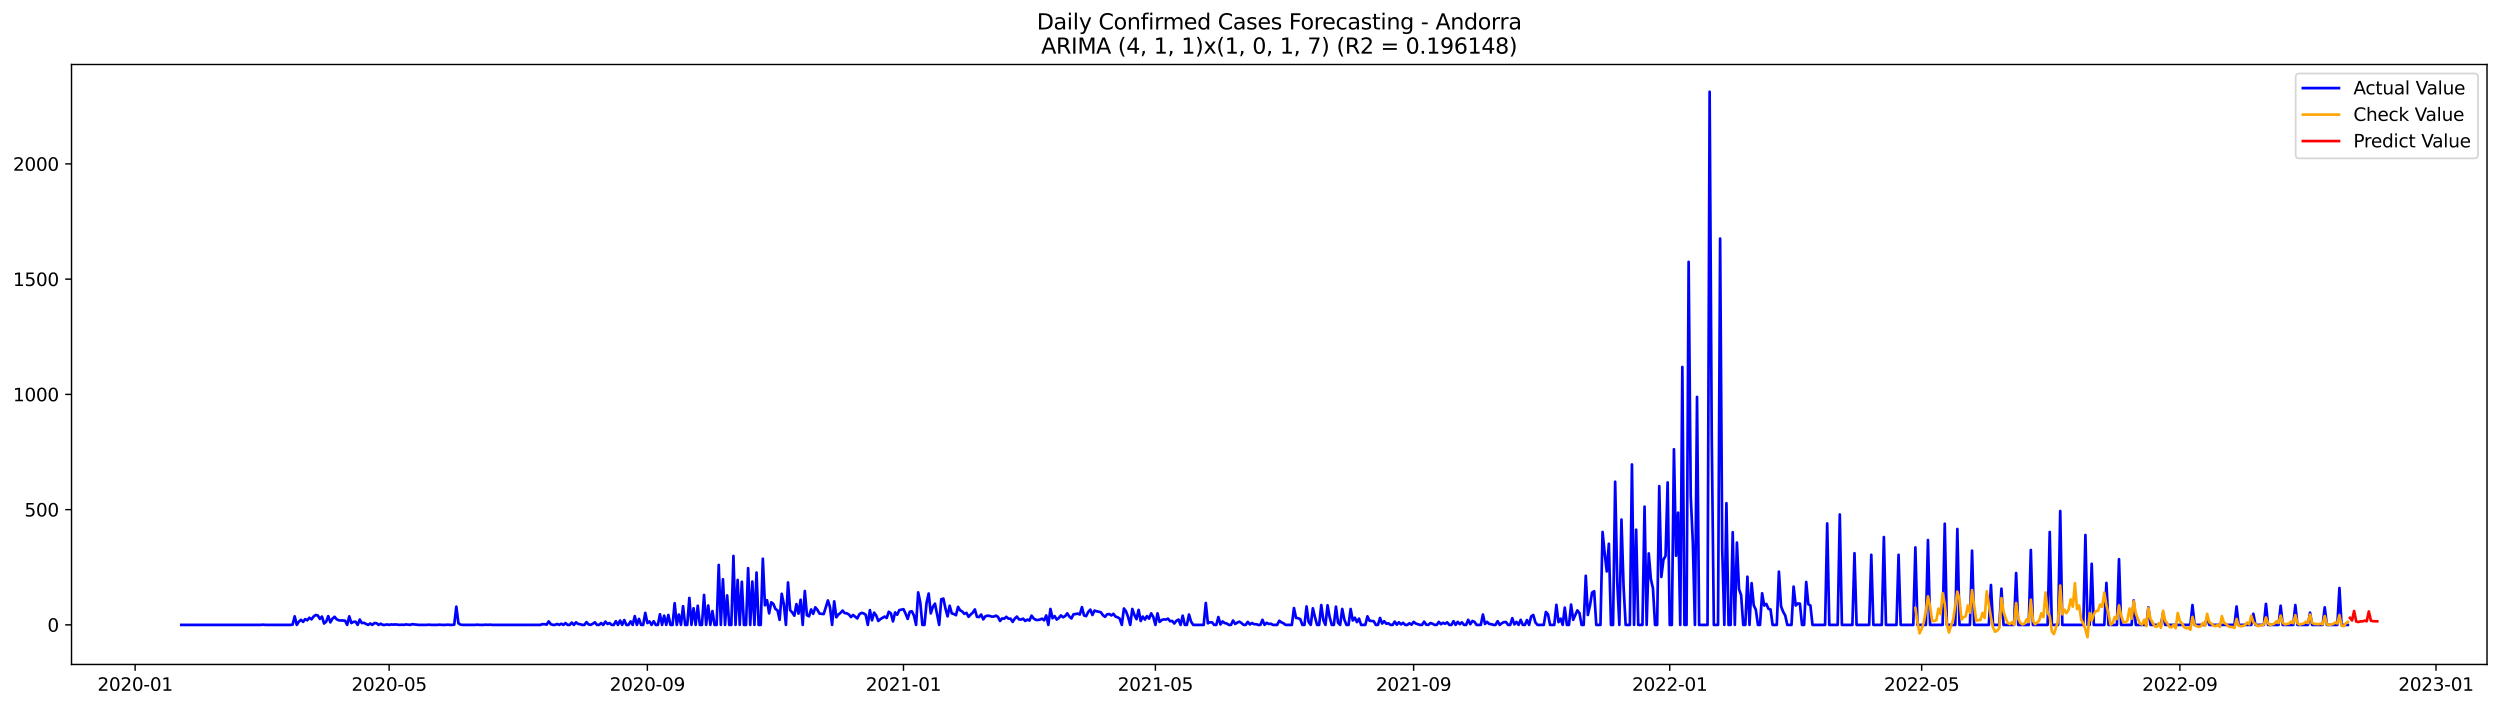 <?xml version="1.0" encoding="utf-8" standalone="no"?>
<!DOCTYPE svg PUBLIC "-//W3C//DTD SVG 1.1//EN"
  "http://www.w3.org/Graphics/SVG/1.1/DTD/svg11.dtd">
<svg xmlns:xlink="http://www.w3.org/1999/xlink" width="1386.05pt" height="392.274pt" viewBox="0 0 1386.05 392.274" xmlns="http://www.w3.org/2000/svg" version="1.1">
 <defs>
  <style type="text/css">*{stroke-linejoin: round; stroke-linecap: butt}</style>
 </defs>
 <g id="figure_1">
  <g id="patch_1">
   <path d="M 0 392.274 
L 1386.05 392.274 
L 1386.05 0 
L 0 0 
z
" style="fill: #ffffff"/>
  </g>
  <g id="axes_1">
   <g id="patch_2">
    <path d="M 39.65 368.396 
L 1378.85 368.396 
L 1378.85 35.755 
L 39.65 35.755 
z
" style="fill: #ffffff"/>
   </g>
   <g id="matplotlib.axis_1">
    <g id="xtick_1">
     <g id="line2d_1">
      <defs>
       <path id="m0888ec7507" d="M 0 0 
L 0 3.5 
" style="stroke: #000000; stroke-width: 0.8"/>
      </defs>
      <g>
       <use xlink:href="#m0888ec7507" x="74.917" y="368.396" style="stroke: #000000; stroke-width: 0.8"/>
      </g>
     </g>
     <g id="text_1">
      <!-- 2020-01 -->
      <g transform="translate(54.025 382.994)scale(0.1 -0.1)">
       <defs>
        <path id="DejaVuSans-32" d="M 1228 531 
L 3431 531 
L 3431 0 
L 469 0 
L 469 531 
Q 828 903 1448 1529 
Q 2069 2156 2228 2338 
Q 2531 2678 2651 2914 
Q 2772 3150 2772 3378 
Q 2772 3750 2511 3984 
Q 2250 4219 1831 4219 
Q 1534 4219 1204 4116 
Q 875 4013 500 3803 
L 500 4441 
Q 881 4594 1212 4672 
Q 1544 4750 1819 4750 
Q 2544 4750 2975 4387 
Q 3406 4025 3406 3419 
Q 3406 3131 3298 2873 
Q 3191 2616 2906 2266 
Q 2828 2175 2409 1742 
Q 1991 1309 1228 531 
z
" transform="scale(0.016)"/>
        <path id="DejaVuSans-30" d="M 2034 4250 
Q 1547 4250 1301 3770 
Q 1056 3291 1056 2328 
Q 1056 1369 1301 889 
Q 1547 409 2034 409 
Q 2525 409 2770 889 
Q 3016 1369 3016 2328 
Q 3016 3291 2770 3770 
Q 2525 4250 2034 4250 
z
M 2034 4750 
Q 2819 4750 3233 4129 
Q 3647 3509 3647 2328 
Q 3647 1150 3233 529 
Q 2819 -91 2034 -91 
Q 1250 -91 836 529 
Q 422 1150 422 2328 
Q 422 3509 836 4129 
Q 1250 4750 2034 4750 
z
" transform="scale(0.016)"/>
        <path id="DejaVuSans-2d" d="M 313 2009 
L 1997 2009 
L 1997 1497 
L 313 1497 
L 313 2009 
z
" transform="scale(0.016)"/>
        <path id="DejaVuSans-31" d="M 794 531 
L 1825 531 
L 1825 4091 
L 703 3866 
L 703 4441 
L 1819 4666 
L 2450 4666 
L 2450 531 
L 3481 531 
L 3481 0 
L 794 0 
L 794 531 
z
" transform="scale(0.016)"/>
       </defs>
       <use xlink:href="#DejaVuSans-32"/>
       <use xlink:href="#DejaVuSans-30" x="63.623"/>
       <use xlink:href="#DejaVuSans-32" x="127.246"/>
       <use xlink:href="#DejaVuSans-30" x="190.869"/>
       <use xlink:href="#DejaVuSans-2d" x="254.492"/>
       <use xlink:href="#DejaVuSans-30" x="290.576"/>
       <use xlink:href="#DejaVuSans-31" x="354.199"/>
      </g>
     </g>
    </g>
    <g id="xtick_2">
     <g id="line2d_2">
      <g>
       <use xlink:href="#m0888ec7507" x="215.75" y="368.396" style="stroke: #000000; stroke-width: 0.8"/>
      </g>
     </g>
     <g id="text_2">
      <!-- 2020-05 -->
      <g transform="translate(194.859 382.994)scale(0.1 -0.1)">
       <defs>
        <path id="DejaVuSans-35" d="M 691 4666 
L 3169 4666 
L 3169 4134 
L 1269 4134 
L 1269 2991 
Q 1406 3038 1543 3061 
Q 1681 3084 1819 3084 
Q 2600 3084 3056 2656 
Q 3513 2228 3513 1497 
Q 3513 744 3044 326 
Q 2575 -91 1722 -91 
Q 1428 -91 1123 -41 
Q 819 9 494 109 
L 494 744 
Q 775 591 1075 516 
Q 1375 441 1709 441 
Q 2250 441 2565 725 
Q 2881 1009 2881 1497 
Q 2881 1984 2565 2268 
Q 2250 2553 1709 2553 
Q 1456 2553 1204 2497 
Q 953 2441 691 2322 
L 691 4666 
z
" transform="scale(0.016)"/>
       </defs>
       <use xlink:href="#DejaVuSans-32"/>
       <use xlink:href="#DejaVuSans-30" x="63.623"/>
       <use xlink:href="#DejaVuSans-32" x="127.246"/>
       <use xlink:href="#DejaVuSans-30" x="190.869"/>
       <use xlink:href="#DejaVuSans-2d" x="254.492"/>
       <use xlink:href="#DejaVuSans-30" x="290.576"/>
       <use xlink:href="#DejaVuSans-35" x="354.199"/>
      </g>
     </g>
    </g>
    <g id="xtick_3">
     <g id="line2d_3">
      <g>
       <use xlink:href="#m0888ec7507" x="358.912" y="368.396" style="stroke: #000000; stroke-width: 0.8"/>
      </g>
     </g>
     <g id="text_3">
      <!-- 2020-09 -->
      <g transform="translate(338.02 382.994)scale(0.1 -0.1)">
       <defs>
        <path id="DejaVuSans-39" d="M 703 97 
L 703 672 
Q 941 559 1184 500 
Q 1428 441 1663 441 
Q 2288 441 2617 861 
Q 2947 1281 2994 2138 
Q 2813 1869 2534 1725 
Q 2256 1581 1919 1581 
Q 1219 1581 811 2004 
Q 403 2428 403 3163 
Q 403 3881 828 4315 
Q 1253 4750 1959 4750 
Q 2769 4750 3195 4129 
Q 3622 3509 3622 2328 
Q 3622 1225 3098 567 
Q 2575 -91 1691 -91 
Q 1453 -91 1209 -44 
Q 966 3 703 97 
z
M 1959 2075 
Q 2384 2075 2632 2365 
Q 2881 2656 2881 3163 
Q 2881 3666 2632 3958 
Q 2384 4250 1959 4250 
Q 1534 4250 1286 3958 
Q 1038 3666 1038 3163 
Q 1038 2656 1286 2365 
Q 1534 2075 1959 2075 
z
" transform="scale(0.016)"/>
       </defs>
       <use xlink:href="#DejaVuSans-32"/>
       <use xlink:href="#DejaVuSans-30" x="63.623"/>
       <use xlink:href="#DejaVuSans-32" x="127.246"/>
       <use xlink:href="#DejaVuSans-30" x="190.869"/>
       <use xlink:href="#DejaVuSans-2d" x="254.492"/>
       <use xlink:href="#DejaVuSans-30" x="290.576"/>
       <use xlink:href="#DejaVuSans-39" x="354.199"/>
      </g>
     </g>
    </g>
    <g id="xtick_4">
     <g id="line2d_4">
      <g>
       <use xlink:href="#m0888ec7507" x="500.909" y="368.396" style="stroke: #000000; stroke-width: 0.8"/>
      </g>
     </g>
     <g id="text_4">
      <!-- 2021-01 -->
      <g transform="translate(480.018 382.994)scale(0.1 -0.1)">
       <use xlink:href="#DejaVuSans-32"/>
       <use xlink:href="#DejaVuSans-30" x="63.623"/>
       <use xlink:href="#DejaVuSans-32" x="127.246"/>
       <use xlink:href="#DejaVuSans-31" x="190.869"/>
       <use xlink:href="#DejaVuSans-2d" x="254.492"/>
       <use xlink:href="#DejaVuSans-30" x="290.576"/>
       <use xlink:href="#DejaVuSans-31" x="354.199"/>
      </g>
     </g>
    </g>
    <g id="xtick_5">
     <g id="line2d_5">
      <g>
       <use xlink:href="#m0888ec7507" x="640.579" y="368.396" style="stroke: #000000; stroke-width: 0.8"/>
      </g>
     </g>
     <g id="text_5">
      <!-- 2021-05 -->
      <g transform="translate(619.688 382.994)scale(0.1 -0.1)">
       <use xlink:href="#DejaVuSans-32"/>
       <use xlink:href="#DejaVuSans-30" x="63.623"/>
       <use xlink:href="#DejaVuSans-32" x="127.246"/>
       <use xlink:href="#DejaVuSans-31" x="190.869"/>
       <use xlink:href="#DejaVuSans-2d" x="254.492"/>
       <use xlink:href="#DejaVuSans-30" x="290.576"/>
       <use xlink:href="#DejaVuSans-35" x="354.199"/>
      </g>
     </g>
    </g>
    <g id="xtick_6">
     <g id="line2d_6">
      <g>
       <use xlink:href="#m0888ec7507" x="783.741" y="368.396" style="stroke: #000000; stroke-width: 0.8"/>
      </g>
     </g>
     <g id="text_6">
      <!-- 2021-09 -->
      <g transform="translate(762.849 382.994)scale(0.1 -0.1)">
       <use xlink:href="#DejaVuSans-32"/>
       <use xlink:href="#DejaVuSans-30" x="63.623"/>
       <use xlink:href="#DejaVuSans-32" x="127.246"/>
       <use xlink:href="#DejaVuSans-31" x="190.869"/>
       <use xlink:href="#DejaVuSans-2d" x="254.492"/>
       <use xlink:href="#DejaVuSans-30" x="290.576"/>
       <use xlink:href="#DejaVuSans-39" x="354.199"/>
      </g>
     </g>
    </g>
    <g id="xtick_7">
     <g id="line2d_7">
      <g>
       <use xlink:href="#m0888ec7507" x="925.738" y="368.396" style="stroke: #000000; stroke-width: 0.8"/>
      </g>
     </g>
     <g id="text_7">
      <!-- 2022-01 -->
      <g transform="translate(904.847 382.994)scale(0.1 -0.1)">
       <use xlink:href="#DejaVuSans-32"/>
       <use xlink:href="#DejaVuSans-30" x="63.623"/>
       <use xlink:href="#DejaVuSans-32" x="127.246"/>
       <use xlink:href="#DejaVuSans-32" x="190.869"/>
       <use xlink:href="#DejaVuSans-2d" x="254.492"/>
       <use xlink:href="#DejaVuSans-30" x="290.576"/>
       <use xlink:href="#DejaVuSans-31" x="354.199"/>
      </g>
     </g>
    </g>
    <g id="xtick_8">
     <g id="line2d_8">
      <g>
       <use xlink:href="#m0888ec7507" x="1065.408" y="368.396" style="stroke: #000000; stroke-width: 0.8"/>
      </g>
     </g>
     <g id="text_8">
      <!-- 2022-05 -->
      <g transform="translate(1044.516 382.994)scale(0.1 -0.1)">
       <use xlink:href="#DejaVuSans-32"/>
       <use xlink:href="#DejaVuSans-30" x="63.623"/>
       <use xlink:href="#DejaVuSans-32" x="127.246"/>
       <use xlink:href="#DejaVuSans-32" x="190.869"/>
       <use xlink:href="#DejaVuSans-2d" x="254.492"/>
       <use xlink:href="#DejaVuSans-30" x="290.576"/>
       <use xlink:href="#DejaVuSans-35" x="354.199"/>
      </g>
     </g>
    </g>
    <g id="xtick_9">
     <g id="line2d_9">
      <g>
       <use xlink:href="#m0888ec7507" x="1208.569" y="368.396" style="stroke: #000000; stroke-width: 0.8"/>
      </g>
     </g>
     <g id="text_9">
      <!-- 2022-09 -->
      <g transform="translate(1187.678 382.994)scale(0.1 -0.1)">
       <use xlink:href="#DejaVuSans-32"/>
       <use xlink:href="#DejaVuSans-30" x="63.623"/>
       <use xlink:href="#DejaVuSans-32" x="127.246"/>
       <use xlink:href="#DejaVuSans-32" x="190.869"/>
       <use xlink:href="#DejaVuSans-2d" x="254.492"/>
       <use xlink:href="#DejaVuSans-30" x="290.576"/>
       <use xlink:href="#DejaVuSans-39" x="354.199"/>
      </g>
     </g>
    </g>
    <g id="xtick_10">
     <g id="line2d_10">
      <g>
       <use xlink:href="#m0888ec7507" x="1350.567" y="368.396" style="stroke: #000000; stroke-width: 0.8"/>
      </g>
     </g>
     <g id="text_10">
      <!-- 2023-01 -->
      <g transform="translate(1329.675 382.994)scale(0.1 -0.1)">
       <defs>
        <path id="DejaVuSans-33" d="M 2597 2516 
Q 3050 2419 3304 2112 
Q 3559 1806 3559 1356 
Q 3559 666 3084 287 
Q 2609 -91 1734 -91 
Q 1441 -91 1130 -33 
Q 819 25 488 141 
L 488 750 
Q 750 597 1062 519 
Q 1375 441 1716 441 
Q 2309 441 2620 675 
Q 2931 909 2931 1356 
Q 2931 1769 2642 2001 
Q 2353 2234 1838 2234 
L 1294 2234 
L 1294 2753 
L 1863 2753 
Q 2328 2753 2575 2939 
Q 2822 3125 2822 3475 
Q 2822 3834 2567 4026 
Q 2313 4219 1838 4219 
Q 1578 4219 1281 4162 
Q 984 4106 628 3988 
L 628 4550 
Q 988 4650 1302 4700 
Q 1616 4750 1894 4750 
Q 2613 4750 3031 4423 
Q 3450 4097 3450 3541 
Q 3450 3153 3228 2886 
Q 3006 2619 2597 2516 
z
" transform="scale(0.016)"/>
       </defs>
       <use xlink:href="#DejaVuSans-32"/>
       <use xlink:href="#DejaVuSans-30" x="63.623"/>
       <use xlink:href="#DejaVuSans-32" x="127.246"/>
       <use xlink:href="#DejaVuSans-33" x="190.869"/>
       <use xlink:href="#DejaVuSans-2d" x="254.492"/>
       <use xlink:href="#DejaVuSans-30" x="290.576"/>
       <use xlink:href="#DejaVuSans-31" x="354.199"/>
      </g>
     </g>
    </g>
   </g>
   <g id="matplotlib.axis_2">
    <g id="ytick_1">
     <g id="line2d_11">
      <defs>
       <path id="mda2ce57a2a" d="M 0 0 
L -3.5 0 
" style="stroke: #000000; stroke-width: 0.8"/>
      </defs>
      <g>
       <use xlink:href="#mda2ce57a2a" x="39.65" y="346.448" style="stroke: #000000; stroke-width: 0.8"/>
      </g>
     </g>
     <g id="text_11">
      <!-- 0 -->
      <g transform="translate(26.288 350.247)scale(0.1 -0.1)">
       <use xlink:href="#DejaVuSans-30"/>
      </g>
     </g>
    </g>
    <g id="ytick_2">
     <g id="line2d_12">
      <g>
       <use xlink:href="#mda2ce57a2a" x="39.65" y="282.554" style="stroke: #000000; stroke-width: 0.8"/>
      </g>
     </g>
     <g id="text_12">
      <!-- 500 -->
      <g transform="translate(13.562 286.353)scale(0.1 -0.1)">
       <use xlink:href="#DejaVuSans-35"/>
       <use xlink:href="#DejaVuSans-30" x="63.623"/>
       <use xlink:href="#DejaVuSans-30" x="127.246"/>
      </g>
     </g>
    </g>
    <g id="ytick_3">
     <g id="line2d_13">
      <g>
       <use xlink:href="#mda2ce57a2a" x="39.65" y="218.66" style="stroke: #000000; stroke-width: 0.8"/>
      </g>
     </g>
     <g id="text_13">
      <!-- 1000 -->
      <g transform="translate(7.2 222.46)scale(0.1 -0.1)">
       <use xlink:href="#DejaVuSans-31"/>
       <use xlink:href="#DejaVuSans-30" x="63.623"/>
       <use xlink:href="#DejaVuSans-30" x="127.246"/>
       <use xlink:href="#DejaVuSans-30" x="190.869"/>
      </g>
     </g>
    </g>
    <g id="ytick_4">
     <g id="line2d_14">
      <g>
       <use xlink:href="#mda2ce57a2a" x="39.65" y="154.767" style="stroke: #000000; stroke-width: 0.8"/>
      </g>
     </g>
     <g id="text_14">
      <!-- 1500 -->
      <g transform="translate(7.2 158.566)scale(0.1 -0.1)">
       <use xlink:href="#DejaVuSans-31"/>
       <use xlink:href="#DejaVuSans-35" x="63.623"/>
       <use xlink:href="#DejaVuSans-30" x="127.246"/>
       <use xlink:href="#DejaVuSans-30" x="190.869"/>
      </g>
     </g>
    </g>
    <g id="ytick_5">
     <g id="line2d_15">
      <g>
       <use xlink:href="#mda2ce57a2a" x="39.65" y="90.873" style="stroke: #000000; stroke-width: 0.8"/>
      </g>
     </g>
     <g id="text_15">
      <!-- 2000 -->
      <g transform="translate(7.2 94.672)scale(0.1 -0.1)">
       <use xlink:href="#DejaVuSans-32"/>
       <use xlink:href="#DejaVuSans-30" x="63.623"/>
       <use xlink:href="#DejaVuSans-30" x="127.246"/>
       <use xlink:href="#DejaVuSans-30" x="190.869"/>
      </g>
     </g>
    </g>
   </g>
   <g id="line2d_16">
    <path d="M 100.523 346.448 
L 144.751 346.448 
L 145.915 346.32 
L 147.079 346.448 
L 161.046 346.448 
L 162.21 346.32 
L 163.374 341.72 
L 164.538 346.448 
L 165.702 344.659 
L 166.866 343.636 
L 168.03 344.787 
L 169.194 343.253 
L 170.358 343.892 
L 171.522 342.486 
L 172.685 343.381 
L 173.849 341.847 
L 175.013 340.953 
L 176.177 341.209 
L 177.341 343.125 
L 178.505 341.847 
L 179.669 345.681 
L 180.833 344.659 
L 181.997 341.592 
L 183.161 345.042 
L 184.325 342.998 
L 185.488 341.975 
L 186.652 343.381 
L 187.816 343.892 
L 188.98 344.02 
L 190.144 344.02 
L 191.308 344.148 
L 192.472 346.448 
L 193.636 341.72 
L 194.8 345.426 
L 195.964 344.787 
L 197.128 344.659 
L 198.292 346.448 
L 199.455 343.509 
L 200.619 345.426 
L 201.783 345.298 
L 202.947 345.937 
L 204.111 346.448 
L 205.275 345.681 
L 206.439 346.448 
L 207.603 345.426 
L 208.767 345.553 
L 209.931 346.448 
L 211.095 345.809 
L 212.259 346.448 
L 213.422 346.448 
L 214.586 346.192 
L 215.75 346.448 
L 216.914 346.192 
L 218.078 346.32 
L 219.242 346.192 
L 221.57 346.448 
L 222.734 346.32 
L 223.898 346.448 
L 225.062 346.192 
L 227.389 346.448 
L 228.553 346.064 
L 232.045 346.448 
L 236.701 346.448 
L 237.865 346.32 
L 239.029 346.448 
L 242.52 346.448 
L 243.684 346.32 
L 244.848 346.448 
L 247.176 346.448 
L 248.34 346.32 
L 249.504 346.448 
L 250.668 346.448 
L 251.832 346.32 
L 252.996 336.353 
L 254.159 345.553 
L 255.323 346.32 
L 256.487 346.448 
L 263.471 346.448 
L 264.635 346.32 
L 265.799 346.448 
L 268.126 346.448 
L 269.29 346.32 
L 270.454 346.448 
L 271.618 346.32 
L 272.782 346.448 
L 299.552 346.448 
L 300.716 346.064 
L 301.88 346.064 
L 303.044 346.32 
L 304.208 344.531 
L 305.372 346.064 
L 306.536 346.448 
L 307.7 346.448 
L 308.863 345.937 
L 310.027 346.448 
L 311.191 345.809 
L 312.355 346.448 
L 313.519 345.426 
L 314.683 346.448 
L 315.847 346.448 
L 317.011 345.17 
L 318.175 346.448 
L 319.339 345.042 
L 320.503 345.937 
L 321.666 346.064 
L 322.83 346.448 
L 323.994 346.448 
L 325.158 344.914 
L 326.322 346.192 
L 327.486 346.448 
L 328.65 345.809 
L 329.814 345.042 
L 330.978 346.448 
L 332.142 346.448 
L 333.306 345.426 
L 334.47 346.448 
L 335.633 344.659 
L 336.797 345.937 
L 337.961 345.426 
L 339.125 346.448 
L 340.289 346.448 
L 341.453 344.403 
L 342.617 346.448 
L 343.781 344.02 
L 344.945 346.448 
L 346.109 343.764 
L 347.273 346.448 
L 348.437 346.448 
L 349.6 344.531 
L 350.764 346.448 
L 351.928 341.592 
L 353.092 346.448 
L 354.256 343.125 
L 355.42 346.448 
L 356.584 346.448 
L 357.748 339.803 
L 358.912 345.426 
L 360.076 344.531 
L 361.24 346.448 
L 362.403 344.403 
L 363.567 346.448 
L 364.731 346.448 
L 365.895 340.57 
L 367.059 346.448 
L 368.223 341.336 
L 369.387 346.448 
L 370.551 340.953 
L 371.715 346.448 
L 372.879 346.448 
L 374.043 334.436 
L 375.207 346.448 
L 376.37 340.697 
L 377.534 346.448 
L 378.698 336.097 
L 379.862 346.448 
L 381.026 346.448 
L 382.19 331.497 
L 383.354 346.448 
L 384.518 337.247 
L 385.682 346.448 
L 386.846 335.841 
L 388.01 346.448 
L 389.174 346.448 
L 390.337 329.835 
L 391.501 346.448 
L 392.665 335.714 
L 393.829 346.448 
L 394.993 338.781 
L 396.157 346.448 
L 397.321 346.448 
L 398.485 313.223 
L 399.649 346.448 
L 400.813 321.146 
L 401.977 346.448 
L 403.14 330.091 
L 404.304 346.448 
L 405.468 346.448 
L 406.632 308.239 
L 407.796 346.448 
L 408.96 321.529 
L 410.124 346.448 
L 411.288 322.552 
L 412.452 346.448 
L 413.616 346.448 
L 414.78 315.012 
L 415.944 346.448 
L 417.107 322.424 
L 418.271 346.448 
L 419.435 317.44 
L 420.599 346.448 
L 421.763 346.448 
L 422.927 309.773 
L 424.091 335.586 
L 425.255 332.775 
L 426.419 340.058 
L 427.583 333.925 
L 428.747 334.819 
L 429.911 337.63 
L 431.074 338.397 
L 432.238 343.636 
L 433.402 329.197 
L 434.566 334.947 
L 435.73 346.448 
L 436.894 322.935 
L 438.058 338.269 
L 439.222 339.547 
L 440.386 341.336 
L 441.55 334.947 
L 442.714 340.186 
L 443.877 332.519 
L 445.041 346.448 
L 446.205 327.663 
L 447.369 341.081 
L 448.533 341.72 
L 449.697 337.886 
L 450.861 340.314 
L 452.025 336.736 
L 453.189 338.142 
L 454.353 340.186 
L 456.681 340.442 
L 459.008 332.902 
L 460.172 336.736 
L 461.336 346.448 
L 462.5 333.413 
L 463.664 342.231 
L 464.828 340.697 
L 465.992 339.803 
L 467.156 338.525 
L 468.32 339.931 
L 469.484 340.058 
L 470.648 340.697 
L 471.811 342.103 
L 472.975 340.953 
L 475.303 342.87 
L 476.467 340.57 
L 477.631 339.803 
L 478.795 340.058 
L 479.959 340.825 
L 481.123 346.448 
L 482.287 338.269 
L 483.451 343.892 
L 484.615 339.675 
L 485.778 341.209 
L 486.942 344.275 
L 488.106 343.253 
L 490.434 341.847 
L 491.598 342.614 
L 492.762 339.164 
L 493.926 340.058 
L 495.09 344.531 
L 496.254 339.547 
L 497.418 340.825 
L 498.581 338.269 
L 500.909 337.758 
L 502.073 340.186 
L 503.237 343.125 
L 504.401 339.164 
L 505.565 338.908 
L 506.729 341.336 
L 507.893 346.448 
L 509.057 328.43 
L 510.221 334.052 
L 511.385 346.448 
L 512.548 346.448 
L 513.712 334.18 
L 514.876 329.069 
L 516.04 340.058 
L 517.204 336.48 
L 518.368 334.691 
L 520.696 346.448 
L 521.86 332.263 
L 523.024 331.88 
L 524.188 337.375 
L 525.352 341.72 
L 526.515 335.841 
L 527.679 340.058 
L 528.843 340.442 
L 530.007 341.081 
L 531.171 336.48 
L 532.335 338.397 
L 533.499 339.036 
L 534.663 340.314 
L 535.827 339.803 
L 536.991 341.975 
L 538.155 340.697 
L 539.318 339.675 
L 540.482 337.886 
L 541.646 341.975 
L 542.81 342.103 
L 543.974 340.697 
L 545.138 343.381 
L 546.302 341.72 
L 547.466 341.336 
L 548.63 341.464 
L 549.794 341.847 
L 550.958 341.847 
L 552.122 341.336 
L 553.285 341.975 
L 554.449 344.275 
L 555.613 342.87 
L 556.777 342.998 
L 557.941 341.975 
L 559.105 342.998 
L 560.269 342.998 
L 561.433 344.787 
L 562.597 342.998 
L 563.761 341.847 
L 564.925 343.381 
L 566.089 343.509 
L 567.252 342.998 
L 568.416 344.275 
L 569.58 343.509 
L 570.744 344.02 
L 571.908 341.336 
L 573.072 342.87 
L 574.236 343.636 
L 575.4 343.764 
L 576.564 343.509 
L 577.728 342.998 
L 578.892 343.892 
L 580.055 341.209 
L 581.219 346.448 
L 582.383 337.63 
L 583.547 342.742 
L 584.711 341.592 
L 585.875 343.509 
L 587.039 342.614 
L 588.203 341.209 
L 589.367 342.231 
L 590.531 341.592 
L 591.695 340.058 
L 592.859 341.847 
L 594.022 342.87 
L 595.186 340.57 
L 596.35 340.442 
L 597.514 340.186 
L 598.678 340.697 
L 599.842 336.608 
L 601.006 341.209 
L 602.17 341.592 
L 603.334 339.292 
L 604.498 338.014 
L 605.662 340.953 
L 606.826 338.525 
L 607.989 338.908 
L 610.317 339.419 
L 611.481 341.081 
L 612.645 341.975 
L 613.809 340.57 
L 614.973 340.442 
L 616.137 341.209 
L 617.301 340.314 
L 618.465 341.847 
L 619.629 342.231 
L 620.793 342.998 
L 621.956 346.448 
L 623.12 337.375 
L 624.284 338.908 
L 625.448 342.103 
L 626.612 346.448 
L 627.776 337.63 
L 628.94 340.953 
L 630.104 343.253 
L 631.268 338.142 
L 632.432 344.275 
L 633.596 341.847 
L 634.759 343.509 
L 635.923 341.592 
L 637.087 342.998 
L 638.251 340.058 
L 639.415 342.103 
L 640.579 346.448 
L 641.743 340.058 
L 642.907 344.787 
L 644.071 343.764 
L 645.235 343.381 
L 646.399 343.509 
L 647.563 342.998 
L 648.726 344.403 
L 649.89 344.275 
L 651.054 345.681 
L 652.218 344.148 
L 653.382 343.509 
L 654.546 346.448 
L 655.71 341.336 
L 656.874 346.448 
L 658.038 346.448 
L 659.202 340.697 
L 660.366 344.659 
L 661.53 346.448 
L 667.349 346.448 
L 668.513 334.308 
L 669.677 345.553 
L 670.841 345.042 
L 672.005 345.042 
L 673.169 346.448 
L 674.333 346.448 
L 675.496 342.103 
L 676.66 346.192 
L 677.824 344.531 
L 678.988 345.426 
L 680.152 345.681 
L 681.316 346.448 
L 682.48 346.448 
L 683.644 344.02 
L 684.808 345.937 
L 685.972 345.17 
L 687.136 344.659 
L 688.3 345.426 
L 689.463 346.448 
L 690.627 346.448 
L 691.791 344.787 
L 692.955 346.192 
L 694.119 345.426 
L 695.283 346.064 
L 696.447 346.064 
L 697.611 346.448 
L 698.775 346.448 
L 699.939 343.636 
L 701.103 346.448 
L 702.267 345.298 
L 703.43 345.937 
L 704.594 345.809 
L 705.758 346.448 
L 708.086 346.448 
L 709.25 344.148 
L 710.414 345.042 
L 711.578 345.553 
L 712.742 346.448 
L 716.233 346.448 
L 717.397 337.119 
L 718.561 342.614 
L 719.725 342.742 
L 720.889 343.253 
L 722.053 346.448 
L 723.217 346.448 
L 724.381 336.225 
L 725.545 344.914 
L 726.709 346.448 
L 727.873 337.247 
L 729.037 342.103 
L 730.2 346.448 
L 731.364 346.448 
L 732.528 335.458 
L 733.692 343.892 
L 734.856 346.448 
L 736.02 335.586 
L 737.184 342.103 
L 738.348 346.448 
L 739.512 346.448 
L 740.676 336.353 
L 741.84 345.298 
L 743.004 346.448 
L 744.167 337.63 
L 745.331 343.509 
L 746.495 346.448 
L 747.659 346.448 
L 748.823 337.63 
L 749.987 344.02 
L 751.151 342.486 
L 752.315 344.914 
L 753.479 342.998 
L 754.643 346.448 
L 756.97 346.448 
L 758.134 341.72 
L 759.298 344.148 
L 761.626 344.403 
L 762.79 346.448 
L 763.954 346.448 
L 765.118 342.614 
L 766.282 345.681 
L 767.446 344.403 
L 768.61 345.809 
L 769.774 345.553 
L 770.937 346.448 
L 772.101 346.448 
L 773.265 344.659 
L 774.429 346.32 
L 775.593 345.042 
L 776.757 346.192 
L 777.921 345.298 
L 779.085 346.448 
L 780.249 346.448 
L 781.413 345.553 
L 782.577 346.32 
L 783.741 344.787 
L 784.904 345.681 
L 787.232 346.448 
L 788.396 346.448 
L 789.56 344.659 
L 790.724 346.32 
L 791.888 346.448 
L 793.052 345.426 
L 794.216 345.809 
L 795.38 346.448 
L 796.544 346.448 
L 797.707 344.787 
L 798.871 346.064 
L 800.035 345.298 
L 801.199 345.809 
L 802.363 345.042 
L 803.527 346.448 
L 804.691 346.448 
L 805.855 344.403 
L 807.019 346.448 
L 808.183 344.787 
L 809.347 346.064 
L 810.511 345.042 
L 811.674 346.448 
L 812.838 346.448 
L 814.002 343.636 
L 815.166 346.064 
L 816.33 344.275 
L 817.494 344.787 
L 818.658 346.448 
L 820.986 346.448 
L 822.15 340.697 
L 823.314 345.937 
L 824.478 344.787 
L 825.641 345.937 
L 826.805 346.064 
L 827.969 346.448 
L 829.133 346.448 
L 830.297 344.403 
L 831.461 346.448 
L 832.625 345.553 
L 833.789 344.914 
L 834.953 344.914 
L 836.117 346.448 
L 837.281 346.448 
L 838.445 342.742 
L 839.608 346.192 
L 840.772 344.787 
L 841.936 346.448 
L 843.1 343.636 
L 844.264 346.448 
L 845.428 346.448 
L 846.592 343.764 
L 847.756 346.448 
L 848.92 341.72 
L 850.084 340.953 
L 851.248 345.042 
L 852.411 346.448 
L 855.903 346.448 
L 857.067 339.292 
L 858.231 340.57 
L 859.395 346.448 
L 861.723 346.448 
L 862.887 335.33 
L 864.051 344.914 
L 865.215 342.998 
L 866.378 346.448 
L 867.542 336.864 
L 868.706 346.448 
L 869.87 346.448 
L 871.034 335.203 
L 872.198 343.636 
L 874.526 338.397 
L 875.69 339.931 
L 876.854 346.448 
L 878.018 346.448 
L 879.182 319.229 
L 880.345 340.953 
L 881.509 335.714 
L 882.673 328.558 
L 883.837 327.791 
L 885.001 346.448 
L 887.329 346.448 
L 888.493 294.949 
L 889.657 306.706 
L 890.821 316.801 
L 891.985 301.467 
L 893.148 346.448 
L 894.312 346.448 
L 895.476 267.092 
L 896.64 322.935 
L 897.804 346.448 
L 898.968 288.049 
L 900.132 324.98 
L 901.296 346.448 
L 903.624 346.448 
L 904.788 257.508 
L 905.952 346.448 
L 907.115 293.672 
L 908.279 346.448 
L 910.607 346.448 
L 911.771 280.893 
L 912.935 346.448 
L 914.099 306.834 
L 915.263 321.018 
L 916.427 326.13 
L 917.591 346.448 
L 918.755 346.448 
L 919.919 269.52 
L 921.082 319.868 
L 922.246 310.284 
L 923.41 308.239 
L 924.574 267.475 
L 925.738 346.448 
L 926.902 346.448 
L 928.066 249.074 
L 929.23 308.112 
L 930.394 284.215 
L 931.558 346.448 
L 932.722 203.454 
L 933.885 346.448 
L 935.049 346.448 
L 936.213 145.183 
L 937.377 275.015 
L 938.541 300.828 
L 939.705 346.448 
L 940.869 220.066 
L 942.033 346.448 
L 946.689 346.448 
L 947.852 50.876 
L 949.016 241.151 
L 950.18 346.448 
L 952.508 346.448 
L 953.672 132.276 
L 954.836 304.661 
L 956 346.448 
L 957.164 278.976 
L 958.328 346.448 
L 959.492 346.448 
L 960.656 295.077 
L 961.819 346.448 
L 962.983 300.828 
L 964.147 326.641 
L 965.311 329.963 
L 966.475 346.448 
L 967.639 346.448 
L 968.803 319.74 
L 969.967 346.448 
L 971.131 323.318 
L 972.295 335.586 
L 973.459 338.014 
L 974.623 346.448 
L 975.786 346.448 
L 976.95 328.941 
L 978.114 335.714 
L 979.278 334.819 
L 980.442 337.503 
L 981.606 337.886 
L 982.77 346.448 
L 985.098 346.448 
L 986.262 316.929 
L 987.426 336.097 
L 988.589 339.164 
L 989.753 341.209 
L 990.917 346.448 
L 993.245 346.448 
L 994.409 325.235 
L 995.573 335.714 
L 996.737 334.564 
L 997.901 334.691 
L 999.065 346.448 
L 1000.229 346.448 
L 1001.393 322.679 
L 1002.556 334.947 
L 1003.72 335.714 
L 1004.884 346.448 
L 1011.868 346.448 
L 1013.032 290.221 
L 1014.196 346.448 
L 1018.851 346.448 
L 1020.015 285.238 
L 1021.179 346.448 
L 1026.999 346.448 
L 1028.163 306.706 
L 1029.326 346.448 
L 1036.31 346.448 
L 1037.474 307.6 
L 1038.638 346.448 
L 1043.293 346.448 
L 1044.457 297.761 
L 1045.621 346.448 
L 1051.441 346.448 
L 1052.605 307.6 
L 1053.769 346.448 
L 1060.752 346.448 
L 1061.916 303.511 
L 1063.08 346.448 
L 1067.736 346.448 
L 1068.9 299.422 
L 1070.063 346.448 
L 1077.047 346.448 
L 1078.211 290.349 
L 1079.375 346.448 
L 1084.03 346.448 
L 1085.194 293.288 
L 1086.358 346.448 
L 1092.178 346.448 
L 1093.342 305.3 
L 1094.506 346.448 
L 1102.653 346.448 
L 1103.817 324.341 
L 1104.981 346.448 
L 1108.473 346.448 
L 1109.637 326.385 
L 1110.8 346.448 
L 1116.62 346.448 
L 1117.784 317.696 
L 1118.948 346.448 
L 1124.767 346.448 
L 1125.931 304.917 
L 1127.095 346.448 
L 1135.243 346.448 
L 1136.407 294.949 
L 1137.571 346.448 
L 1141.062 346.448 
L 1142.226 283.321 
L 1143.39 346.448 
L 1155.029 346.448 
L 1156.193 296.611 
L 1157.357 346.448 
L 1158.521 346.448 
L 1159.685 312.584 
L 1160.849 346.448 
L 1166.668 346.448 
L 1167.832 323.19 
L 1168.996 346.448 
L 1173.652 346.448 
L 1174.816 310.028 
L 1175.98 346.448 
L 1181.799 346.448 
L 1182.963 332.902 
L 1184.127 346.448 
L 1189.947 346.448 
L 1191.111 336.736 
L 1192.275 346.448 
L 1198.094 346.448 
L 1199.258 339.803 
L 1200.422 346.448 
L 1214.389 346.448 
L 1215.553 335.458 
L 1216.717 346.448 
L 1222.536 346.448 
L 1223.7 342.103 
L 1224.864 346.448 
L 1238.831 346.448 
L 1239.995 336.225 
L 1241.159 346.448 
L 1248.142 346.448 
L 1249.306 340.314 
L 1250.47 346.448 
L 1255.126 346.448 
L 1256.29 334.819 
L 1257.454 346.448 
L 1263.273 346.448 
L 1264.437 335.841 
L 1265.601 346.448 
L 1271.421 346.448 
L 1272.585 335.458 
L 1273.749 346.448 
L 1279.568 346.448 
L 1280.732 339.675 
L 1281.896 346.448 
L 1287.715 346.448 
L 1288.879 336.736 
L 1290.043 346.448 
L 1295.863 346.448 
L 1297.027 326.002 
L 1298.191 346.448 
L 1301.682 346.448 
L 1301.682 346.448 
" clip-path="url(#p812bfa7df1)" style="fill: none; stroke: #0000ff; stroke-width: 1.5; stroke-linecap: square"/>
   </g>
   <g id="line2d_17">
    <path d="M 1061.916 337.131 
L 1063.08 345.07 
L 1064.244 351.131 
L 1065.408 348.653 
L 1066.572 345.093 
L 1067.736 338.859 
L 1068.9 330.627 
L 1070.063 336.332 
L 1071.227 344.124 
L 1072.391 344.335 
L 1073.555 343.844 
L 1074.719 337.426 
L 1075.883 340.448 
L 1077.047 328.858 
L 1078.211 334.675 
L 1079.375 345.966 
L 1080.539 350.669 
L 1081.703 346.866 
L 1082.867 343.713 
L 1085.194 327.998 
L 1086.358 332.385 
L 1087.522 343.461 
L 1088.686 342.14 
L 1089.85 341.663 
L 1091.014 335.673 
L 1092.178 339.699 
L 1093.342 327.192 
L 1095.67 344.152 
L 1096.834 343.758 
L 1097.997 343.752 
L 1099.161 339.813 
L 1100.325 342.597 
L 1101.489 327.807 
L 1103.817 342.329 
L 1104.981 347.95 
L 1106.145 350.249 
L 1107.309 349.598 
L 1108.473 348.234 
L 1109.637 331.568 
L 1110.8 339.208 
L 1111.964 342.568 
L 1113.128 345.412 
L 1114.292 345.999 
L 1115.456 344.991 
L 1116.62 346.329 
L 1117.784 334.302 
L 1118.948 343.002 
L 1120.112 345.32 
L 1121.276 346.188 
L 1122.44 345.75 
L 1123.604 343.353 
L 1124.767 344.879 
L 1125.931 332.473 
L 1127.095 344.065 
L 1128.259 346.069 
L 1129.423 345.219 
L 1130.587 343.954 
L 1131.751 340.027 
L 1132.915 342.164 
L 1134.079 328.481 
L 1135.243 339.499 
L 1136.407 341.736 
L 1137.571 350.007 
L 1138.734 351.529 
L 1141.062 344.244 
L 1142.226 324.629 
L 1143.39 340.594 
L 1144.554 338.032 
L 1145.718 339.964 
L 1146.882 337.93 
L 1148.046 332.282 
L 1149.21 336.373 
L 1150.374 323.328 
L 1151.538 337.662 
L 1152.701 335.681 
L 1153.865 343.596 
L 1155.029 345.74 
L 1156.193 348.938 
L 1157.357 353.276 
L 1158.521 339.942 
L 1159.685 344.074 
L 1160.849 340.494 
L 1162.013 338.823 
L 1163.177 338.595 
L 1164.341 335.16 
L 1165.504 336.443 
L 1166.668 328.533 
L 1167.832 335.584 
L 1168.996 340.203 
L 1170.16 346.332 
L 1171.324 345.481 
L 1172.488 342.032 
L 1173.652 343.218 
L 1174.816 335.667 
L 1175.98 341.212 
L 1177.144 344.707 
L 1178.308 345.187 
L 1179.471 344.029 
L 1180.635 337.4 
L 1181.799 343.012 
L 1182.963 333.298 
L 1184.127 340.033 
L 1185.291 343.085 
L 1186.455 345.788 
L 1187.619 346.253 
L 1188.783 343.619 
L 1189.947 347.139 
L 1191.111 337.047 
L 1192.275 343.075 
L 1194.602 347.226 
L 1195.766 347.505 
L 1196.93 345.515 
L 1198.094 348.061 
L 1199.258 338.617 
L 1200.422 344.141 
L 1201.586 345.65 
L 1202.75 347.524 
L 1203.914 347.818 
L 1205.078 346.443 
L 1206.241 348.338 
L 1207.405 339.846 
L 1208.569 344.402 
L 1209.733 345.58 
L 1210.897 347.726 
L 1212.061 348.33 
L 1213.225 348.006 
L 1214.389 349.187 
L 1215.553 342.012 
L 1216.717 346.433 
L 1217.881 347.168 
L 1219.045 347.549 
L 1220.208 347.198 
L 1221.372 345.362 
L 1222.536 346.861 
L 1223.7 340.313 
L 1224.864 344.875 
L 1226.028 345.75 
L 1227.192 346.892 
L 1228.356 347.141 
L 1229.52 346.542 
L 1230.684 347.536 
L 1231.848 341.594 
L 1233.012 345.279 
L 1234.175 345.907 
L 1235.339 347.204 
L 1236.503 347.615 
L 1237.667 347.624 
L 1238.831 348.178 
L 1239.995 343.157 
L 1241.159 346.868 
L 1242.323 347.21 
L 1243.487 347.025 
L 1244.651 346.598 
L 1245.815 345.159 
L 1246.978 346.125 
L 1248.142 341.386 
L 1249.306 344.969 
L 1251.634 347.104 
L 1253.962 346.64 
L 1255.126 346.162 
L 1256.29 342.318 
L 1257.454 345.585 
L 1258.618 346.565 
L 1260.945 345.776 
L 1262.109 344.41 
L 1263.273 345.421 
L 1264.437 341.278 
L 1265.601 345.272 
L 1266.765 346.176 
L 1269.093 345.691 
L 1270.257 344.636 
L 1271.421 345.494 
L 1272.585 341.058 
L 1273.749 345.53 
L 1274.912 346.274 
L 1277.24 345.672 
L 1278.404 344.649 
L 1279.568 345.42 
L 1280.732 340.739 
L 1281.896 345.273 
L 1283.06 345.929 
L 1285.388 346.08 
L 1286.552 345.713 
L 1287.715 346.173 
L 1288.879 341.541 
L 1290.043 346.123 
L 1291.207 346.562 
L 1293.535 345.948 
L 1294.699 345.137 
L 1295.863 345.675 
L 1297.027 341.033 
L 1298.191 346.838 
L 1299.355 347.209 
L 1300.519 345.68 
L 1301.682 344.731 
L 1301.682 344.731 
" clip-path="url(#p812bfa7df1)" style="fill: none; stroke: #ffa500; stroke-width: 1.5; stroke-linecap: square"/>
   </g>
   <g id="line2d_18">
    <path d="M 1302.846 342.532 
L 1304.01 343.956 
L 1305.174 338.766 
L 1306.338 344.595 
L 1307.502 344.865 
L 1308.666 344.517 
L 1309.83 344.492 
L 1310.994 344.095 
L 1312.158 344.442 
L 1313.322 339.003 
L 1314.486 344.127 
L 1315.649 344.384 
L 1316.813 344.446 
L 1317.977 344.46 
" clip-path="url(#p812bfa7df1)" style="fill: none; stroke: #ff0000; stroke-width: 1.5; stroke-linecap: square"/>
   </g>
   <g id="patch_3">
    <path d="M 39.65 368.396 
L 39.65 35.755 
" style="fill: none; stroke: #000000; stroke-width: 0.8; stroke-linejoin: miter; stroke-linecap: square"/>
   </g>
   <g id="patch_4">
    <path d="M 1378.85 368.396 
L 1378.85 35.755 
" style="fill: none; stroke: #000000; stroke-width: 0.8; stroke-linejoin: miter; stroke-linecap: square"/>
   </g>
   <g id="patch_5">
    <path d="M 39.65 368.396 
L 1378.85 368.396 
" style="fill: none; stroke: #000000; stroke-width: 0.8; stroke-linejoin: miter; stroke-linecap: square"/>
   </g>
   <g id="patch_6">
    <path d="M 39.65 35.755 
L 1378.85 35.755 
" style="fill: none; stroke: #000000; stroke-width: 0.8; stroke-linejoin: miter; stroke-linecap: square"/>
   </g>
   <g id="text_16">
    <!-- Daily Confirmed Cases Forecasting - Andorra -->
    <g transform="translate(574.857 16.318)scale(0.12 -0.12)">
     <defs>
      <path id="DejaVuSans-44" d="M 1259 4147 
L 1259 519 
L 2022 519 
Q 2988 519 3436 956 
Q 3884 1394 3884 2338 
Q 3884 3275 3436 3711 
Q 2988 4147 2022 4147 
L 1259 4147 
z
M 628 4666 
L 1925 4666 
Q 3281 4666 3915 4102 
Q 4550 3538 4550 2338 
Q 4550 1131 3912 565 
Q 3275 0 1925 0 
L 628 0 
L 628 4666 
z
" transform="scale(0.016)"/>
      <path id="DejaVuSans-61" d="M 2194 1759 
Q 1497 1759 1228 1600 
Q 959 1441 959 1056 
Q 959 750 1161 570 
Q 1363 391 1709 391 
Q 2188 391 2477 730 
Q 2766 1069 2766 1631 
L 2766 1759 
L 2194 1759 
z
M 3341 1997 
L 3341 0 
L 2766 0 
L 2766 531 
Q 2569 213 2275 61 
Q 1981 -91 1556 -91 
Q 1019 -91 701 211 
Q 384 513 384 1019 
Q 384 1609 779 1909 
Q 1175 2209 1959 2209 
L 2766 2209 
L 2766 2266 
Q 2766 2663 2505 2880 
Q 2244 3097 1772 3097 
Q 1472 3097 1187 3025 
Q 903 2953 641 2809 
L 641 3341 
Q 956 3463 1253 3523 
Q 1550 3584 1831 3584 
Q 2591 3584 2966 3190 
Q 3341 2797 3341 1997 
z
" transform="scale(0.016)"/>
      <path id="DejaVuSans-69" d="M 603 3500 
L 1178 3500 
L 1178 0 
L 603 0 
L 603 3500 
z
M 603 4863 
L 1178 4863 
L 1178 4134 
L 603 4134 
L 603 4863 
z
" transform="scale(0.016)"/>
      <path id="DejaVuSans-6c" d="M 603 4863 
L 1178 4863 
L 1178 0 
L 603 0 
L 603 4863 
z
" transform="scale(0.016)"/>
      <path id="DejaVuSans-79" d="M 2059 -325 
Q 1816 -950 1584 -1140 
Q 1353 -1331 966 -1331 
L 506 -1331 
L 506 -850 
L 844 -850 
Q 1081 -850 1212 -737 
Q 1344 -625 1503 -206 
L 1606 56 
L 191 3500 
L 800 3500 
L 1894 763 
L 2988 3500 
L 3597 3500 
L 2059 -325 
z
" transform="scale(0.016)"/>
      <path id="DejaVuSans-20" transform="scale(0.016)"/>
      <path id="DejaVuSans-43" d="M 4122 4306 
L 4122 3641 
Q 3803 3938 3442 4084 
Q 3081 4231 2675 4231 
Q 1875 4231 1450 3742 
Q 1025 3253 1025 2328 
Q 1025 1406 1450 917 
Q 1875 428 2675 428 
Q 3081 428 3442 575 
Q 3803 722 4122 1019 
L 4122 359 
Q 3791 134 3420 21 
Q 3050 -91 2638 -91 
Q 1578 -91 968 557 
Q 359 1206 359 2328 
Q 359 3453 968 4101 
Q 1578 4750 2638 4750 
Q 3056 4750 3426 4639 
Q 3797 4528 4122 4306 
z
" transform="scale(0.016)"/>
      <path id="DejaVuSans-6f" d="M 1959 3097 
Q 1497 3097 1228 2736 
Q 959 2375 959 1747 
Q 959 1119 1226 758 
Q 1494 397 1959 397 
Q 2419 397 2687 759 
Q 2956 1122 2956 1747 
Q 2956 2369 2687 2733 
Q 2419 3097 1959 3097 
z
M 1959 3584 
Q 2709 3584 3137 3096 
Q 3566 2609 3566 1747 
Q 3566 888 3137 398 
Q 2709 -91 1959 -91 
Q 1206 -91 779 398 
Q 353 888 353 1747 
Q 353 2609 779 3096 
Q 1206 3584 1959 3584 
z
" transform="scale(0.016)"/>
      <path id="DejaVuSans-6e" d="M 3513 2113 
L 3513 0 
L 2938 0 
L 2938 2094 
Q 2938 2591 2744 2837 
Q 2550 3084 2163 3084 
Q 1697 3084 1428 2787 
Q 1159 2491 1159 1978 
L 1159 0 
L 581 0 
L 581 3500 
L 1159 3500 
L 1159 2956 
Q 1366 3272 1645 3428 
Q 1925 3584 2291 3584 
Q 2894 3584 3203 3211 
Q 3513 2838 3513 2113 
z
" transform="scale(0.016)"/>
      <path id="DejaVuSans-66" d="M 2375 4863 
L 2375 4384 
L 1825 4384 
Q 1516 4384 1395 4259 
Q 1275 4134 1275 3809 
L 1275 3500 
L 2222 3500 
L 2222 3053 
L 1275 3053 
L 1275 0 
L 697 0 
L 697 3053 
L 147 3053 
L 147 3500 
L 697 3500 
L 697 3744 
Q 697 4328 969 4595 
Q 1241 4863 1831 4863 
L 2375 4863 
z
" transform="scale(0.016)"/>
      <path id="DejaVuSans-72" d="M 2631 2963 
Q 2534 3019 2420 3045 
Q 2306 3072 2169 3072 
Q 1681 3072 1420 2755 
Q 1159 2438 1159 1844 
L 1159 0 
L 581 0 
L 581 3500 
L 1159 3500 
L 1159 2956 
Q 1341 3275 1631 3429 
Q 1922 3584 2338 3584 
Q 2397 3584 2469 3576 
Q 2541 3569 2628 3553 
L 2631 2963 
z
" transform="scale(0.016)"/>
      <path id="DejaVuSans-6d" d="M 3328 2828 
Q 3544 3216 3844 3400 
Q 4144 3584 4550 3584 
Q 5097 3584 5394 3201 
Q 5691 2819 5691 2113 
L 5691 0 
L 5113 0 
L 5113 2094 
Q 5113 2597 4934 2840 
Q 4756 3084 4391 3084 
Q 3944 3084 3684 2787 
Q 3425 2491 3425 1978 
L 3425 0 
L 2847 0 
L 2847 2094 
Q 2847 2600 2669 2842 
Q 2491 3084 2119 3084 
Q 1678 3084 1418 2786 
Q 1159 2488 1159 1978 
L 1159 0 
L 581 0 
L 581 3500 
L 1159 3500 
L 1159 2956 
Q 1356 3278 1631 3431 
Q 1906 3584 2284 3584 
Q 2666 3584 2933 3390 
Q 3200 3197 3328 2828 
z
" transform="scale(0.016)"/>
      <path id="DejaVuSans-65" d="M 3597 1894 
L 3597 1613 
L 953 1613 
Q 991 1019 1311 708 
Q 1631 397 2203 397 
Q 2534 397 2845 478 
Q 3156 559 3463 722 
L 3463 178 
Q 3153 47 2828 -22 
Q 2503 -91 2169 -91 
Q 1331 -91 842 396 
Q 353 884 353 1716 
Q 353 2575 817 3079 
Q 1281 3584 2069 3584 
Q 2775 3584 3186 3129 
Q 3597 2675 3597 1894 
z
M 3022 2063 
Q 3016 2534 2758 2815 
Q 2500 3097 2075 3097 
Q 1594 3097 1305 2825 
Q 1016 2553 972 2059 
L 3022 2063 
z
" transform="scale(0.016)"/>
      <path id="DejaVuSans-64" d="M 2906 2969 
L 2906 4863 
L 3481 4863 
L 3481 0 
L 2906 0 
L 2906 525 
Q 2725 213 2448 61 
Q 2172 -91 1784 -91 
Q 1150 -91 751 415 
Q 353 922 353 1747 
Q 353 2572 751 3078 
Q 1150 3584 1784 3584 
Q 2172 3584 2448 3432 
Q 2725 3281 2906 2969 
z
M 947 1747 
Q 947 1113 1208 752 
Q 1469 391 1925 391 
Q 2381 391 2643 752 
Q 2906 1113 2906 1747 
Q 2906 2381 2643 2742 
Q 2381 3103 1925 3103 
Q 1469 3103 1208 2742 
Q 947 2381 947 1747 
z
" transform="scale(0.016)"/>
      <path id="DejaVuSans-73" d="M 2834 3397 
L 2834 2853 
Q 2591 2978 2328 3040 
Q 2066 3103 1784 3103 
Q 1356 3103 1142 2972 
Q 928 2841 928 2578 
Q 928 2378 1081 2264 
Q 1234 2150 1697 2047 
L 1894 2003 
Q 2506 1872 2764 1633 
Q 3022 1394 3022 966 
Q 3022 478 2636 193 
Q 2250 -91 1575 -91 
Q 1294 -91 989 -36 
Q 684 19 347 128 
L 347 722 
Q 666 556 975 473 
Q 1284 391 1588 391 
Q 1994 391 2212 530 
Q 2431 669 2431 922 
Q 2431 1156 2273 1281 
Q 2116 1406 1581 1522 
L 1381 1569 
Q 847 1681 609 1914 
Q 372 2147 372 2553 
Q 372 3047 722 3315 
Q 1072 3584 1716 3584 
Q 2034 3584 2315 3537 
Q 2597 3491 2834 3397 
z
" transform="scale(0.016)"/>
      <path id="DejaVuSans-46" d="M 628 4666 
L 3309 4666 
L 3309 4134 
L 1259 4134 
L 1259 2759 
L 3109 2759 
L 3109 2228 
L 1259 2228 
L 1259 0 
L 628 0 
L 628 4666 
z
" transform="scale(0.016)"/>
      <path id="DejaVuSans-63" d="M 3122 3366 
L 3122 2828 
Q 2878 2963 2633 3030 
Q 2388 3097 2138 3097 
Q 1578 3097 1268 2742 
Q 959 2388 959 1747 
Q 959 1106 1268 751 
Q 1578 397 2138 397 
Q 2388 397 2633 464 
Q 2878 531 3122 666 
L 3122 134 
Q 2881 22 2623 -34 
Q 2366 -91 2075 -91 
Q 1284 -91 818 406 
Q 353 903 353 1747 
Q 353 2603 823 3093 
Q 1294 3584 2113 3584 
Q 2378 3584 2631 3529 
Q 2884 3475 3122 3366 
z
" transform="scale(0.016)"/>
      <path id="DejaVuSans-74" d="M 1172 4494 
L 1172 3500 
L 2356 3500 
L 2356 3053 
L 1172 3053 
L 1172 1153 
Q 1172 725 1289 603 
Q 1406 481 1766 481 
L 2356 481 
L 2356 0 
L 1766 0 
Q 1100 0 847 248 
Q 594 497 594 1153 
L 594 3053 
L 172 3053 
L 172 3500 
L 594 3500 
L 594 4494 
L 1172 4494 
z
" transform="scale(0.016)"/>
      <path id="DejaVuSans-67" d="M 2906 1791 
Q 2906 2416 2648 2759 
Q 2391 3103 1925 3103 
Q 1463 3103 1205 2759 
Q 947 2416 947 1791 
Q 947 1169 1205 825 
Q 1463 481 1925 481 
Q 2391 481 2648 825 
Q 2906 1169 2906 1791 
z
M 3481 434 
Q 3481 -459 3084 -895 
Q 2688 -1331 1869 -1331 
Q 1566 -1331 1297 -1286 
Q 1028 -1241 775 -1147 
L 775 -588 
Q 1028 -725 1275 -790 
Q 1522 -856 1778 -856 
Q 2344 -856 2625 -561 
Q 2906 -266 2906 331 
L 2906 616 
Q 2728 306 2450 153 
Q 2172 0 1784 0 
Q 1141 0 747 490 
Q 353 981 353 1791 
Q 353 2603 747 3093 
Q 1141 3584 1784 3584 
Q 2172 3584 2450 3431 
Q 2728 3278 2906 2969 
L 2906 3500 
L 3481 3500 
L 3481 434 
z
" transform="scale(0.016)"/>
      <path id="DejaVuSans-41" d="M 2188 4044 
L 1331 1722 
L 3047 1722 
L 2188 4044 
z
M 1831 4666 
L 2547 4666 
L 4325 0 
L 3669 0 
L 3244 1197 
L 1141 1197 
L 716 0 
L 50 0 
L 1831 4666 
z
" transform="scale(0.016)"/>
     </defs>
     <use xlink:href="#DejaVuSans-44"/>
     <use xlink:href="#DejaVuSans-61" x="77.002"/>
     <use xlink:href="#DejaVuSans-69" x="138.281"/>
     <use xlink:href="#DejaVuSans-6c" x="166.064"/>
     <use xlink:href="#DejaVuSans-79" x="193.848"/>
     <use xlink:href="#DejaVuSans-20" x="253.027"/>
     <use xlink:href="#DejaVuSans-43" x="284.814"/>
     <use xlink:href="#DejaVuSans-6f" x="354.639"/>
     <use xlink:href="#DejaVuSans-6e" x="415.82"/>
     <use xlink:href="#DejaVuSans-66" x="479.199"/>
     <use xlink:href="#DejaVuSans-69" x="514.404"/>
     <use xlink:href="#DejaVuSans-72" x="542.188"/>
     <use xlink:href="#DejaVuSans-6d" x="581.551"/>
     <use xlink:href="#DejaVuSans-65" x="678.963"/>
     <use xlink:href="#DejaVuSans-64" x="740.486"/>
     <use xlink:href="#DejaVuSans-20" x="803.963"/>
     <use xlink:href="#DejaVuSans-43" x="835.75"/>
     <use xlink:href="#DejaVuSans-61" x="905.574"/>
     <use xlink:href="#DejaVuSans-73" x="966.854"/>
     <use xlink:href="#DejaVuSans-65" x="1018.953"/>
     <use xlink:href="#DejaVuSans-73" x="1080.477"/>
     <use xlink:href="#DejaVuSans-20" x="1132.576"/>
     <use xlink:href="#DejaVuSans-46" x="1164.363"/>
     <use xlink:href="#DejaVuSans-6f" x="1218.258"/>
     <use xlink:href="#DejaVuSans-72" x="1279.439"/>
     <use xlink:href="#DejaVuSans-65" x="1318.303"/>
     <use xlink:href="#DejaVuSans-63" x="1379.826"/>
     <use xlink:href="#DejaVuSans-61" x="1434.807"/>
     <use xlink:href="#DejaVuSans-73" x="1496.086"/>
     <use xlink:href="#DejaVuSans-74" x="1548.186"/>
     <use xlink:href="#DejaVuSans-69" x="1587.395"/>
     <use xlink:href="#DejaVuSans-6e" x="1615.178"/>
     <use xlink:href="#DejaVuSans-67" x="1678.557"/>
     <use xlink:href="#DejaVuSans-20" x="1742.033"/>
     <use xlink:href="#DejaVuSans-2d" x="1773.82"/>
     <use xlink:href="#DejaVuSans-20" x="1809.904"/>
     <use xlink:href="#DejaVuSans-41" x="1841.691"/>
     <use xlink:href="#DejaVuSans-6e" x="1910.1"/>
     <use xlink:href="#DejaVuSans-64" x="1973.479"/>
     <use xlink:href="#DejaVuSans-6f" x="2036.955"/>
     <use xlink:href="#DejaVuSans-72" x="2098.137"/>
     <use xlink:href="#DejaVuSans-72" x="2137.5"/>
     <use xlink:href="#DejaVuSans-61" x="2178.613"/>
    </g>
    <!-- ARIMA (4, 1, 1)x(1, 0, 1, 7) (R2 = 0.196148) -->
    <g transform="translate(577.266 29.756)scale(0.12 -0.12)">
     <defs>
      <path id="DejaVuSans-52" d="M 2841 2188 
Q 3044 2119 3236 1894 
Q 3428 1669 3622 1275 
L 4263 0 
L 3584 0 
L 2988 1197 
Q 2756 1666 2539 1819 
Q 2322 1972 1947 1972 
L 1259 1972 
L 1259 0 
L 628 0 
L 628 4666 
L 2053 4666 
Q 2853 4666 3247 4331 
Q 3641 3997 3641 3322 
Q 3641 2881 3436 2590 
Q 3231 2300 2841 2188 
z
M 1259 4147 
L 1259 2491 
L 2053 2491 
Q 2509 2491 2742 2702 
Q 2975 2913 2975 3322 
Q 2975 3731 2742 3939 
Q 2509 4147 2053 4147 
L 1259 4147 
z
" transform="scale(0.016)"/>
      <path id="DejaVuSans-49" d="M 628 4666 
L 1259 4666 
L 1259 0 
L 628 0 
L 628 4666 
z
" transform="scale(0.016)"/>
      <path id="DejaVuSans-4d" d="M 628 4666 
L 1569 4666 
L 2759 1491 
L 3956 4666 
L 4897 4666 
L 4897 0 
L 4281 0 
L 4281 4097 
L 3078 897 
L 2444 897 
L 1241 4097 
L 1241 0 
L 628 0 
L 628 4666 
z
" transform="scale(0.016)"/>
      <path id="DejaVuSans-28" d="M 1984 4856 
Q 1566 4138 1362 3434 
Q 1159 2731 1159 2009 
Q 1159 1288 1364 580 
Q 1569 -128 1984 -844 
L 1484 -844 
Q 1016 -109 783 600 
Q 550 1309 550 2009 
Q 550 2706 781 3412 
Q 1013 4119 1484 4856 
L 1984 4856 
z
" transform="scale(0.016)"/>
      <path id="DejaVuSans-34" d="M 2419 4116 
L 825 1625 
L 2419 1625 
L 2419 4116 
z
M 2253 4666 
L 3047 4666 
L 3047 1625 
L 3713 1625 
L 3713 1100 
L 3047 1100 
L 3047 0 
L 2419 0 
L 2419 1100 
L 313 1100 
L 313 1709 
L 2253 4666 
z
" transform="scale(0.016)"/>
      <path id="DejaVuSans-2c" d="M 750 794 
L 1409 794 
L 1409 256 
L 897 -744 
L 494 -744 
L 750 256 
L 750 794 
z
" transform="scale(0.016)"/>
      <path id="DejaVuSans-29" d="M 513 4856 
L 1013 4856 
Q 1481 4119 1714 3412 
Q 1947 2706 1947 2009 
Q 1947 1309 1714 600 
Q 1481 -109 1013 -844 
L 513 -844 
Q 928 -128 1133 580 
Q 1338 1288 1338 2009 
Q 1338 2731 1133 3434 
Q 928 4138 513 4856 
z
" transform="scale(0.016)"/>
      <path id="DejaVuSans-78" d="M 3513 3500 
L 2247 1797 
L 3578 0 
L 2900 0 
L 1881 1375 
L 863 0 
L 184 0 
L 1544 1831 
L 300 3500 
L 978 3500 
L 1906 2253 
L 2834 3500 
L 3513 3500 
z
" transform="scale(0.016)"/>
      <path id="DejaVuSans-37" d="M 525 4666 
L 3525 4666 
L 3525 4397 
L 1831 0 
L 1172 0 
L 2766 4134 
L 525 4134 
L 525 4666 
z
" transform="scale(0.016)"/>
      <path id="DejaVuSans-3d" d="M 678 2906 
L 4684 2906 
L 4684 2381 
L 678 2381 
L 678 2906 
z
M 678 1631 
L 4684 1631 
L 4684 1100 
L 678 1100 
L 678 1631 
z
" transform="scale(0.016)"/>
      <path id="DejaVuSans-2e" d="M 684 794 
L 1344 794 
L 1344 0 
L 684 0 
L 684 794 
z
" transform="scale(0.016)"/>
      <path id="DejaVuSans-36" d="M 2113 2584 
Q 1688 2584 1439 2293 
Q 1191 2003 1191 1497 
Q 1191 994 1439 701 
Q 1688 409 2113 409 
Q 2538 409 2786 701 
Q 3034 994 3034 1497 
Q 3034 2003 2786 2293 
Q 2538 2584 2113 2584 
z
M 3366 4563 
L 3366 3988 
Q 3128 4100 2886 4159 
Q 2644 4219 2406 4219 
Q 1781 4219 1451 3797 
Q 1122 3375 1075 2522 
Q 1259 2794 1537 2939 
Q 1816 3084 2150 3084 
Q 2853 3084 3261 2657 
Q 3669 2231 3669 1497 
Q 3669 778 3244 343 
Q 2819 -91 2113 -91 
Q 1303 -91 875 529 
Q 447 1150 447 2328 
Q 447 3434 972 4092 
Q 1497 4750 2381 4750 
Q 2619 4750 2861 4703 
Q 3103 4656 3366 4563 
z
" transform="scale(0.016)"/>
      <path id="DejaVuSans-38" d="M 2034 2216 
Q 1584 2216 1326 1975 
Q 1069 1734 1069 1313 
Q 1069 891 1326 650 
Q 1584 409 2034 409 
Q 2484 409 2743 651 
Q 3003 894 3003 1313 
Q 3003 1734 2745 1975 
Q 2488 2216 2034 2216 
z
M 1403 2484 
Q 997 2584 770 2862 
Q 544 3141 544 3541 
Q 544 4100 942 4425 
Q 1341 4750 2034 4750 
Q 2731 4750 3128 4425 
Q 3525 4100 3525 3541 
Q 3525 3141 3298 2862 
Q 3072 2584 2669 2484 
Q 3125 2378 3379 2068 
Q 3634 1759 3634 1313 
Q 3634 634 3220 271 
Q 2806 -91 2034 -91 
Q 1263 -91 848 271 
Q 434 634 434 1313 
Q 434 1759 690 2068 
Q 947 2378 1403 2484 
z
M 1172 3481 
Q 1172 3119 1398 2916 
Q 1625 2713 2034 2713 
Q 2441 2713 2670 2916 
Q 2900 3119 2900 3481 
Q 2900 3844 2670 4047 
Q 2441 4250 2034 4250 
Q 1625 4250 1398 4047 
Q 1172 3844 1172 3481 
z
" transform="scale(0.016)"/>
     </defs>
     <use xlink:href="#DejaVuSans-41"/>
     <use xlink:href="#DejaVuSans-52" x="68.408"/>
     <use xlink:href="#DejaVuSans-49" x="137.891"/>
     <use xlink:href="#DejaVuSans-4d" x="167.383"/>
     <use xlink:href="#DejaVuSans-41" x="253.662"/>
     <use xlink:href="#DejaVuSans-20" x="322.07"/>
     <use xlink:href="#DejaVuSans-28" x="353.857"/>
     <use xlink:href="#DejaVuSans-34" x="392.871"/>
     <use xlink:href="#DejaVuSans-2c" x="456.494"/>
     <use xlink:href="#DejaVuSans-20" x="488.281"/>
     <use xlink:href="#DejaVuSans-31" x="520.068"/>
     <use xlink:href="#DejaVuSans-2c" x="583.691"/>
     <use xlink:href="#DejaVuSans-20" x="615.479"/>
     <use xlink:href="#DejaVuSans-31" x="647.266"/>
     <use xlink:href="#DejaVuSans-29" x="710.889"/>
     <use xlink:href="#DejaVuSans-78" x="749.902"/>
     <use xlink:href="#DejaVuSans-28" x="809.082"/>
     <use xlink:href="#DejaVuSans-31" x="848.096"/>
     <use xlink:href="#DejaVuSans-2c" x="911.719"/>
     <use xlink:href="#DejaVuSans-20" x="943.506"/>
     <use xlink:href="#DejaVuSans-30" x="975.293"/>
     <use xlink:href="#DejaVuSans-2c" x="1038.916"/>
     <use xlink:href="#DejaVuSans-20" x="1070.703"/>
     <use xlink:href="#DejaVuSans-31" x="1102.49"/>
     <use xlink:href="#DejaVuSans-2c" x="1166.113"/>
     <use xlink:href="#DejaVuSans-20" x="1197.9"/>
     <use xlink:href="#DejaVuSans-37" x="1229.688"/>
     <use xlink:href="#DejaVuSans-29" x="1293.311"/>
     <use xlink:href="#DejaVuSans-20" x="1332.324"/>
     <use xlink:href="#DejaVuSans-28" x="1364.111"/>
     <use xlink:href="#DejaVuSans-52" x="1403.125"/>
     <use xlink:href="#DejaVuSans-32" x="1472.607"/>
     <use xlink:href="#DejaVuSans-20" x="1536.23"/>
     <use xlink:href="#DejaVuSans-3d" x="1568.018"/>
     <use xlink:href="#DejaVuSans-20" x="1651.807"/>
     <use xlink:href="#DejaVuSans-30" x="1683.594"/>
     <use xlink:href="#DejaVuSans-2e" x="1747.217"/>
     <use xlink:href="#DejaVuSans-31" x="1779.004"/>
     <use xlink:href="#DejaVuSans-39" x="1842.627"/>
     <use xlink:href="#DejaVuSans-36" x="1906.25"/>
     <use xlink:href="#DejaVuSans-31" x="1969.873"/>
     <use xlink:href="#DejaVuSans-34" x="2033.496"/>
     <use xlink:href="#DejaVuSans-38" x="2097.119"/>
     <use xlink:href="#DejaVuSans-29" x="2160.742"/>
    </g>
   </g>
   <g id="legend_1">
    <g id="patch_7">
     <path d="M 1274.77 87.79 
L 1371.85 87.79 
Q 1373.85 87.79 1373.85 85.79 
L 1373.85 42.755 
Q 1373.85 40.755 1371.85 40.755 
L 1274.77 40.755 
Q 1272.77 40.755 1272.77 42.755 
L 1272.77 85.79 
Q 1272.77 87.79 1274.77 87.79 
z
" style="fill: #ffffff; opacity: 0.8; stroke: #cccccc; stroke-linejoin: miter"/>
    </g>
    <g id="line2d_19">
     <path d="M 1276.77 48.854 
L 1286.77 48.854 
L 1296.77 48.854 
" style="fill: none; stroke: #0000ff; stroke-width: 1.5; stroke-linecap: square"/>
    </g>
    <g id="text_17">
     <!-- Actual Value -->
     <g transform="translate(1304.77 52.354)scale(0.1 -0.1)">
      <defs>
       <path id="DejaVuSans-75" d="M 544 1381 
L 544 3500 
L 1119 3500 
L 1119 1403 
Q 1119 906 1312 657 
Q 1506 409 1894 409 
Q 2359 409 2629 706 
Q 2900 1003 2900 1516 
L 2900 3500 
L 3475 3500 
L 3475 0 
L 2900 0 
L 2900 538 
Q 2691 219 2414 64 
Q 2138 -91 1772 -91 
Q 1169 -91 856 284 
Q 544 659 544 1381 
z
M 1991 3584 
L 1991 3584 
z
" transform="scale(0.016)"/>
       <path id="DejaVuSans-56" d="M 1831 0 
L 50 4666 
L 709 4666 
L 2188 738 
L 3669 4666 
L 4325 4666 
L 2547 0 
L 1831 0 
z
" transform="scale(0.016)"/>
      </defs>
      <use xlink:href="#DejaVuSans-41"/>
      <use xlink:href="#DejaVuSans-63" x="66.658"/>
      <use xlink:href="#DejaVuSans-74" x="121.639"/>
      <use xlink:href="#DejaVuSans-75" x="160.848"/>
      <use xlink:href="#DejaVuSans-61" x="224.227"/>
      <use xlink:href="#DejaVuSans-6c" x="285.506"/>
      <use xlink:href="#DejaVuSans-20" x="313.289"/>
      <use xlink:href="#DejaVuSans-56" x="345.076"/>
      <use xlink:href="#DejaVuSans-61" x="405.734"/>
      <use xlink:href="#DejaVuSans-6c" x="467.014"/>
      <use xlink:href="#DejaVuSans-75" x="494.797"/>
      <use xlink:href="#DejaVuSans-65" x="558.176"/>
     </g>
    </g>
    <g id="line2d_20">
     <path d="M 1276.77 63.532 
L 1286.77 63.532 
L 1296.77 63.532 
" style="fill: none; stroke: #ffa500; stroke-width: 1.5; stroke-linecap: square"/>
    </g>
    <g id="text_18">
     <!-- Check Value -->
     <g transform="translate(1304.77 67.032)scale(0.1 -0.1)">
      <defs>
       <path id="DejaVuSans-68" d="M 3513 2113 
L 3513 0 
L 2938 0 
L 2938 2094 
Q 2938 2591 2744 2837 
Q 2550 3084 2163 3084 
Q 1697 3084 1428 2787 
Q 1159 2491 1159 1978 
L 1159 0 
L 581 0 
L 581 4863 
L 1159 4863 
L 1159 2956 
Q 1366 3272 1645 3428 
Q 1925 3584 2291 3584 
Q 2894 3584 3203 3211 
Q 3513 2838 3513 2113 
z
" transform="scale(0.016)"/>
       <path id="DejaVuSans-6b" d="M 581 4863 
L 1159 4863 
L 1159 1991 
L 2875 3500 
L 3609 3500 
L 1753 1863 
L 3688 0 
L 2938 0 
L 1159 1709 
L 1159 0 
L 581 0 
L 581 4863 
z
" transform="scale(0.016)"/>
      </defs>
      <use xlink:href="#DejaVuSans-43"/>
      <use xlink:href="#DejaVuSans-68" x="69.824"/>
      <use xlink:href="#DejaVuSans-65" x="133.203"/>
      <use xlink:href="#DejaVuSans-63" x="194.727"/>
      <use xlink:href="#DejaVuSans-6b" x="249.707"/>
      <use xlink:href="#DejaVuSans-20" x="307.617"/>
      <use xlink:href="#DejaVuSans-56" x="339.404"/>
      <use xlink:href="#DejaVuSans-61" x="400.062"/>
      <use xlink:href="#DejaVuSans-6c" x="461.342"/>
      <use xlink:href="#DejaVuSans-75" x="489.125"/>
      <use xlink:href="#DejaVuSans-65" x="552.504"/>
     </g>
    </g>
    <g id="line2d_21">
     <path d="M 1276.77 78.21 
L 1286.77 78.21 
L 1296.77 78.21 
" style="fill: none; stroke: #ff0000; stroke-width: 1.5; stroke-linecap: square"/>
    </g>
    <g id="text_19">
     <!-- Predict Value -->
     <g transform="translate(1304.77 81.71)scale(0.1 -0.1)">
      <defs>
       <path id="DejaVuSans-50" d="M 1259 4147 
L 1259 2394 
L 2053 2394 
Q 2494 2394 2734 2622 
Q 2975 2850 2975 3272 
Q 2975 3691 2734 3919 
Q 2494 4147 2053 4147 
L 1259 4147 
z
M 628 4666 
L 2053 4666 
Q 2838 4666 3239 4311 
Q 3641 3956 3641 3272 
Q 3641 2581 3239 2228 
Q 2838 1875 2053 1875 
L 1259 1875 
L 1259 0 
L 628 0 
L 628 4666 
z
" transform="scale(0.016)"/>
      </defs>
      <use xlink:href="#DejaVuSans-50"/>
      <use xlink:href="#DejaVuSans-72" x="58.553"/>
      <use xlink:href="#DejaVuSans-65" x="97.416"/>
      <use xlink:href="#DejaVuSans-64" x="158.939"/>
      <use xlink:href="#DejaVuSans-69" x="222.416"/>
      <use xlink:href="#DejaVuSans-63" x="250.199"/>
      <use xlink:href="#DejaVuSans-74" x="305.18"/>
      <use xlink:href="#DejaVuSans-20" x="344.389"/>
      <use xlink:href="#DejaVuSans-56" x="376.176"/>
      <use xlink:href="#DejaVuSans-61" x="436.834"/>
      <use xlink:href="#DejaVuSans-6c" x="498.113"/>
      <use xlink:href="#DejaVuSans-75" x="525.896"/>
      <use xlink:href="#DejaVuSans-65" x="589.275"/>
     </g>
    </g>
   </g>
  </g>
 </g>
 <defs>
  <clipPath id="p812bfa7df1">
   <rect x="39.65" y="35.755" width="1339.2" height="332.64"/>
  </clipPath>
 </defs>
</svg>
